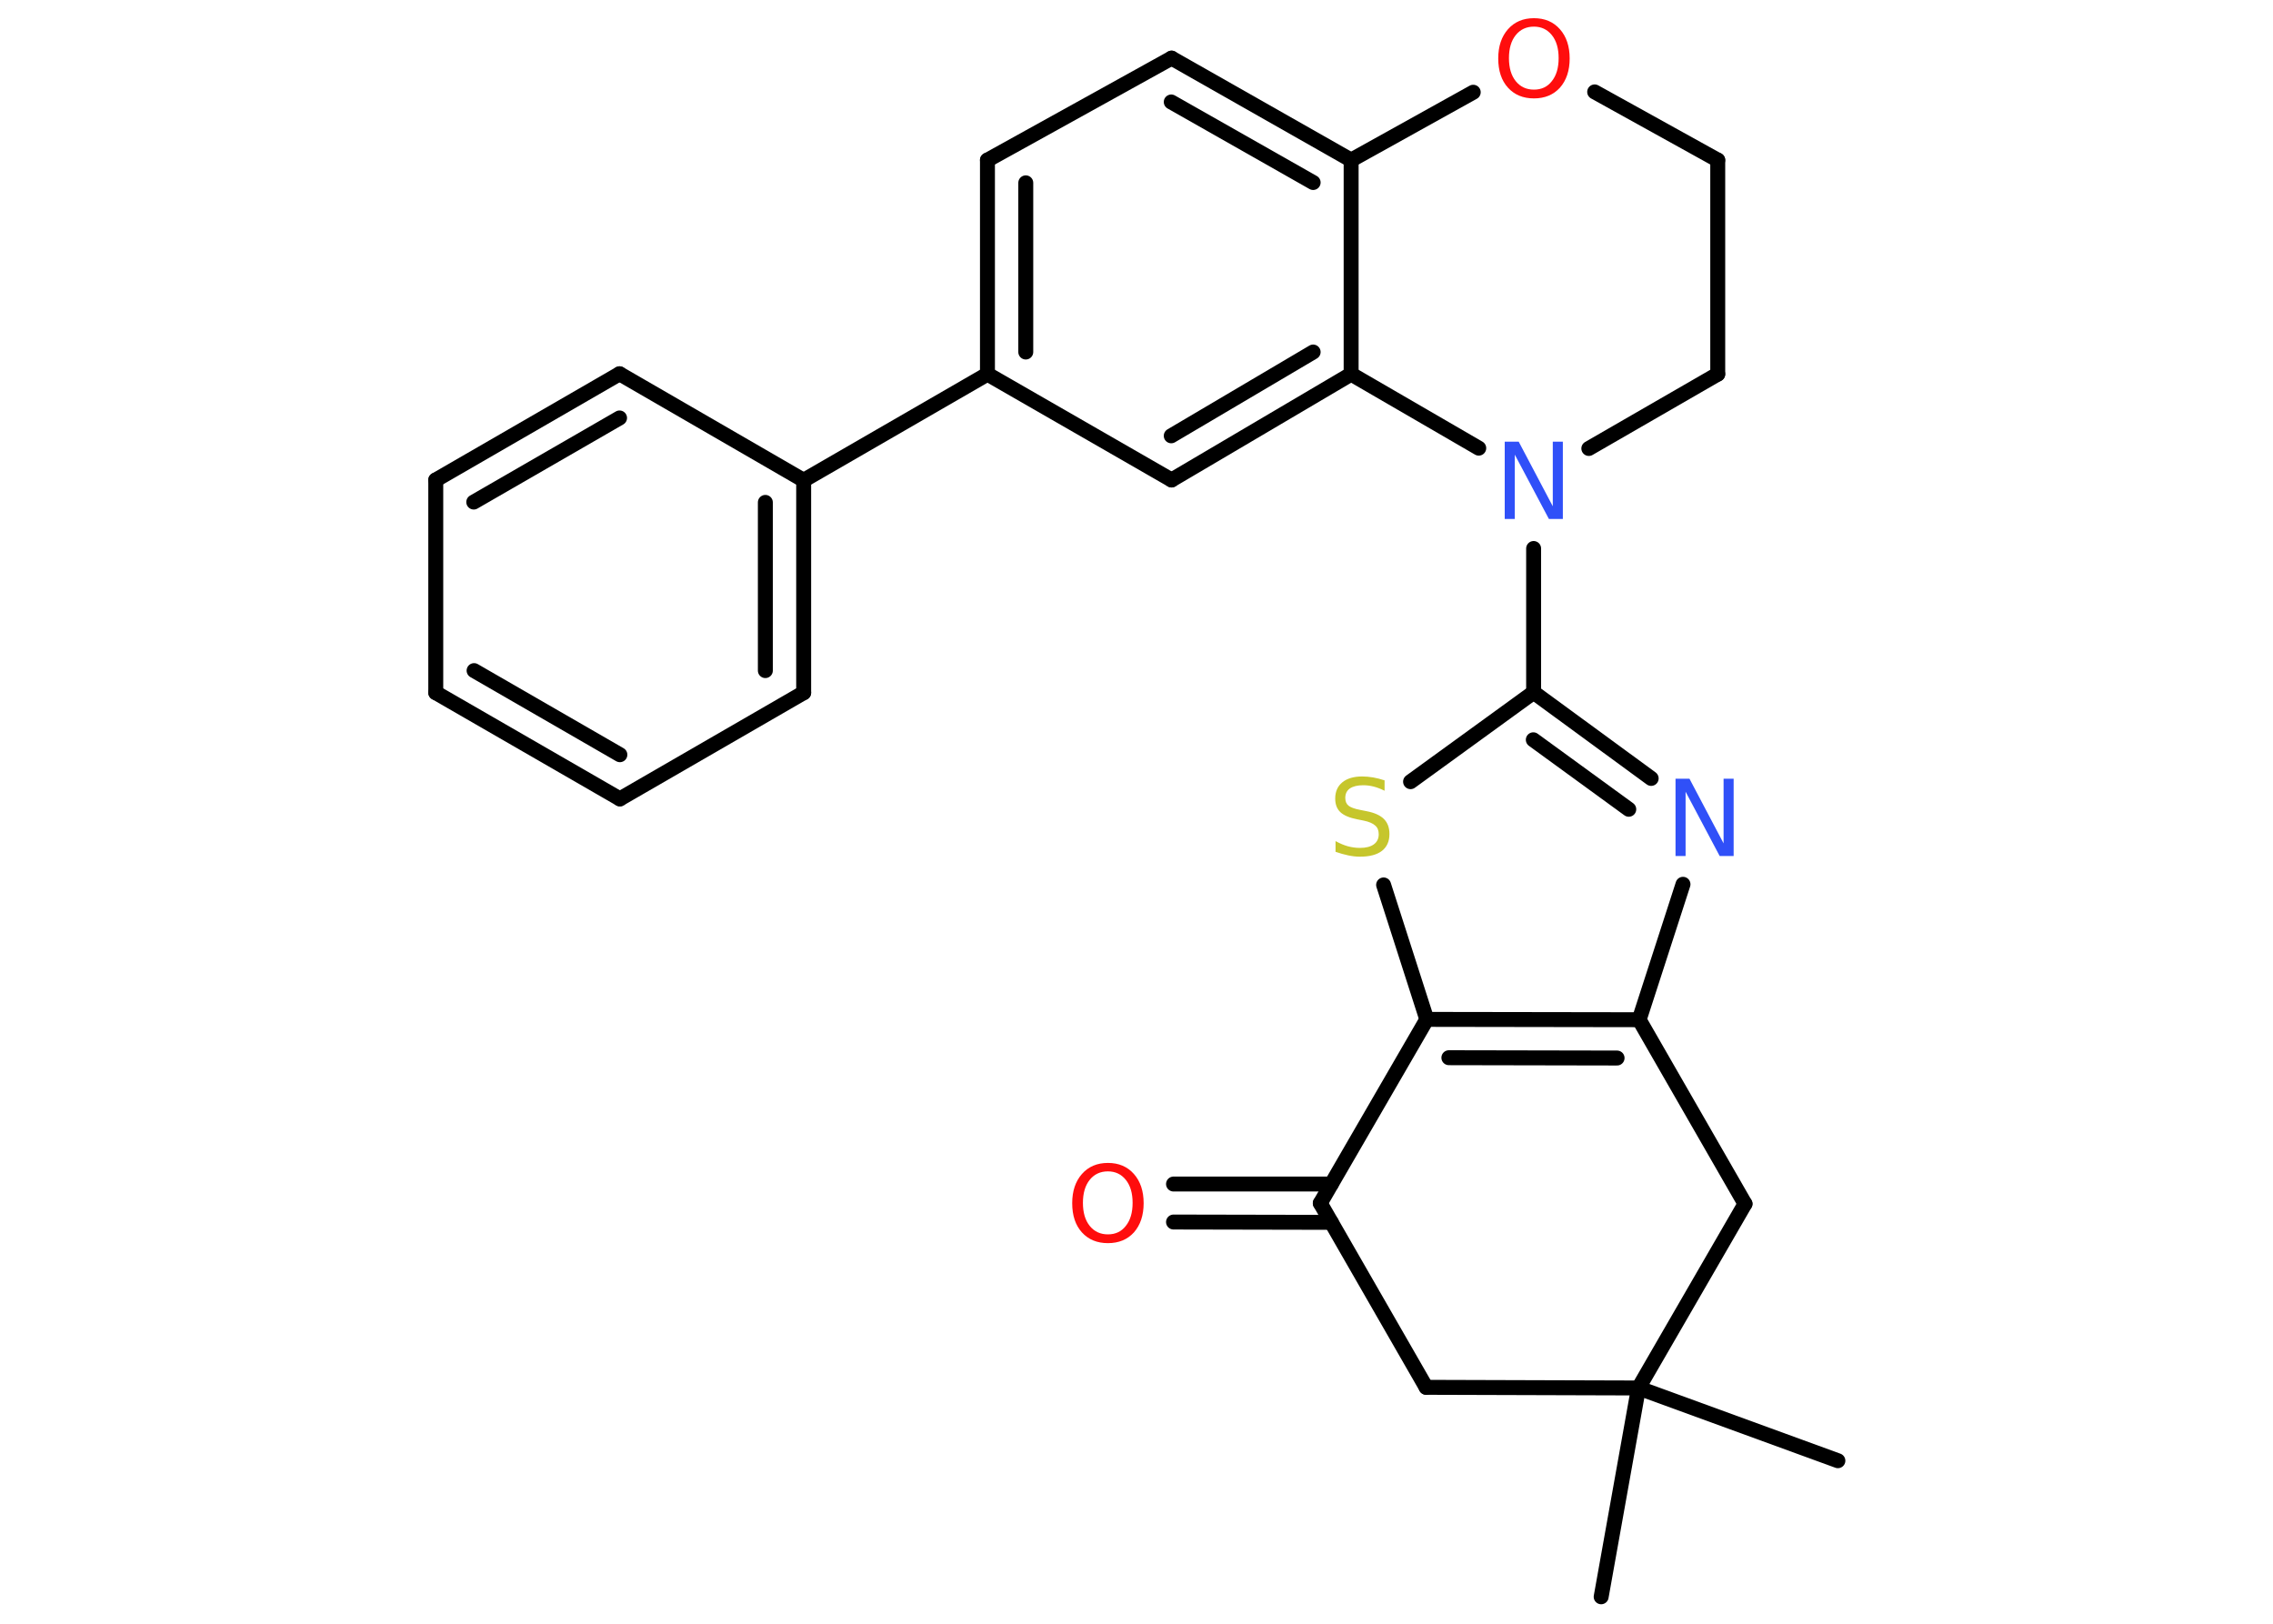 <?xml version='1.0' encoding='UTF-8'?>
<!DOCTYPE svg PUBLIC "-//W3C//DTD SVG 1.1//EN" "http://www.w3.org/Graphics/SVG/1.1/DTD/svg11.dtd">
<svg version='1.2' xmlns='http://www.w3.org/2000/svg' xmlns:xlink='http://www.w3.org/1999/xlink' width='70.0mm' height='50.0mm' viewBox='0 0 70.0 50.0'>
  <desc>Generated by the Chemistry Development Kit (http://github.com/cdk)</desc>
  <g stroke-linecap='round' stroke-linejoin='round' stroke='#000000' stroke-width='.46' fill='#FF0D0D'>
    <rect x='.0' y='.0' width='70.0' height='50.0' fill='#FFFFFF' stroke='none'/>
    <g id='mol1' class='mol'>
      <line id='mol1bnd1' class='bond' x1='49.31' y1='49.17' x2='50.46' y2='42.74'/>
      <line id='mol1bnd2' class='bond' x1='50.46' y1='42.74' x2='56.6' y2='44.98'/>
      <line id='mol1bnd3' class='bond' x1='50.46' y1='42.74' x2='43.92' y2='42.72'/>
      <line id='mol1bnd4' class='bond' x1='43.92' y1='42.72' x2='40.66' y2='37.05'/>
      <g id='mol1bnd5' class='bond'>
        <line x1='41.0' y1='37.64' x2='36.14' y2='37.63'/>
        <line x1='41.0' y1='36.46' x2='36.14' y2='36.46'/>
      </g>
      <line id='mol1bnd6' class='bond' x1='40.66' y1='37.05' x2='43.94' y2='31.39'/>
      <line id='mol1bnd7' class='bond' x1='43.94' y1='31.39' x2='42.61' y2='27.25'/>
      <line id='mol1bnd8' class='bond' x1='43.44' y1='24.07' x2='47.23' y2='21.32'/>
      <line id='mol1bnd9' class='bond' x1='47.23' y1='21.32' x2='47.23' y2='16.89'/>
      <line id='mol1bnd10' class='bond' x1='48.93' y1='13.81' x2='52.9' y2='11.52'/>
      <line id='mol1bnd11' class='bond' x1='52.9' y1='11.52' x2='52.9' y2='4.93'/>
      <line id='mol1bnd12' class='bond' x1='52.9' y1='4.93' x2='49.11' y2='2.83'/>
      <line id='mol1bnd13' class='bond' x1='45.37' y1='2.84' x2='41.61' y2='4.93'/>
      <g id='mol1bnd14' class='bond'>
        <line x1='41.61' y1='4.93' x2='36.08' y2='1.79'/>
        <line x1='40.44' y1='5.62' x2='36.07' y2='3.14'/>
      </g>
      <line id='mol1bnd15' class='bond' x1='36.08' y1='1.79' x2='30.41' y2='4.93'/>
      <g id='mol1bnd16' class='bond'>
        <line x1='30.41' y1='4.93' x2='30.41' y2='11.52'/>
        <line x1='31.59' y1='5.63' x2='31.59' y2='10.84'/>
      </g>
      <line id='mol1bnd17' class='bond' x1='30.41' y1='11.52' x2='24.75' y2='14.79'/>
      <g id='mol1bnd18' class='bond'>
        <line x1='24.75' y1='21.33' x2='24.75' y2='14.79'/>
        <line x1='23.57' y1='20.65' x2='23.57' y2='15.47'/>
      </g>
      <line id='mol1bnd19' class='bond' x1='24.75' y1='21.33' x2='19.09' y2='24.6'/>
      <g id='mol1bnd20' class='bond'>
        <line x1='13.42' y1='21.33' x2='19.09' y2='24.6'/>
        <line x1='14.6' y1='20.65' x2='19.09' y2='23.24'/>
      </g>
      <line id='mol1bnd21' class='bond' x1='13.42' y1='21.33' x2='13.42' y2='14.78'/>
      <g id='mol1bnd22' class='bond'>
        <line x1='19.08' y1='11.51' x2='13.42' y2='14.78'/>
        <line x1='19.08' y1='12.87' x2='14.59' y2='15.46'/>
      </g>
      <line id='mol1bnd23' class='bond' x1='24.75' y1='14.79' x2='19.08' y2='11.51'/>
      <line id='mol1bnd24' class='bond' x1='30.41' y1='11.52' x2='36.08' y2='14.78'/>
      <g id='mol1bnd25' class='bond'>
        <line x1='36.08' y1='14.78' x2='41.61' y2='11.52'/>
        <line x1='36.07' y1='13.42' x2='40.44' y2='10.84'/>
      </g>
      <line id='mol1bnd26' class='bond' x1='41.61' y1='4.93' x2='41.61' y2='11.52'/>
      <line id='mol1bnd27' class='bond' x1='45.54' y1='13.8' x2='41.61' y2='11.52'/>
      <g id='mol1bnd28' class='bond'>
        <line x1='50.85' y1='23.97' x2='47.23' y2='21.32'/>
        <line x1='50.16' y1='24.92' x2='47.22' y2='22.78'/>
      </g>
      <line id='mol1bnd29' class='bond' x1='51.83' y1='27.23' x2='50.48' y2='31.4'/>
      <g id='mol1bnd30' class='bond'>
        <line x1='50.48' y1='31.4' x2='43.94' y2='31.39'/>
        <line x1='49.8' y1='32.58' x2='44.62' y2='32.57'/>
      </g>
      <line id='mol1bnd31' class='bond' x1='50.48' y1='31.4' x2='53.74' y2='37.07'/>
      <line id='mol1bnd32' class='bond' x1='50.46' y1='42.74' x2='53.74' y2='37.07'/>
      <path id='mol1atm6' class='atom' d='M34.12 36.07q-.35 .0 -.56 .26q-.21 .26 -.21 .71q.0 .45 .21 .71q.21 .26 .56 .26q.35 .0 .55 -.26q.21 -.26 .21 -.71q.0 -.45 -.21 -.71q-.21 -.26 -.55 -.26zM34.12 35.81q.5 .0 .8 .34q.3 .34 .3 .9q.0 .56 -.3 .9q-.3 .33 -.8 .33q-.5 .0 -.8 -.33q-.3 -.33 -.3 -.9q.0 -.56 .3 -.9q.3 -.34 .8 -.34z' stroke='none'/>
      <path id='mol1atm8' class='atom' d='M42.64 24.04v.31q-.18 -.09 -.34 -.13q-.16 -.04 -.32 -.04q-.26 .0 -.41 .1q-.14 .1 -.14 .29q.0 .16 .1 .24q.1 .08 .36 .13l.2 .04q.36 .07 .53 .24q.17 .17 .17 .46q.0 .34 -.23 .52q-.23 .18 -.68 .18q-.17 .0 -.36 -.04q-.19 -.04 -.39 -.11v-.33q.2 .11 .38 .16q.19 .05 .37 .05q.28 .0 .43 -.11q.15 -.11 .15 -.31q.0 -.18 -.11 -.27q-.11 -.1 -.35 -.15l-.2 -.04q-.36 -.07 -.52 -.22q-.16 -.15 -.16 -.42q.0 -.32 .22 -.5q.22 -.18 .61 -.18q.16 .0 .34 .03q.17 .03 .35 .09z' stroke='none' fill='#C6C62C'/>
      <path id='mol1atm10' class='atom' d='M46.34 13.6h.43l1.05 1.99v-1.99h.31v2.38h-.43l-1.05 -1.98v1.98h-.31v-2.38z' stroke='none' fill='#3050F8'/>
      <path id='mol1atm13' class='atom' d='M47.24 .82q-.35 .0 -.56 .26q-.21 .26 -.21 .71q.0 .45 .21 .71q.21 .26 .56 .26q.35 .0 .55 -.26q.21 -.26 .21 -.71q.0 -.45 -.21 -.71q-.21 -.26 -.55 -.26zM47.24 .56q.5 .0 .8 .34q.3 .34 .3 .9q.0 .56 -.3 .9q-.3 .33 -.8 .33q-.5 .0 -.8 -.33q-.3 -.33 -.3 -.9q.0 -.56 .3 -.9q.3 -.34 .8 -.34z' stroke='none'/>
      <path id='mol1atm26' class='atom' d='M51.6 23.98h.43l1.05 1.99v-1.99h.31v2.38h-.43l-1.05 -1.98v1.98h-.31v-2.38z' stroke='none' fill='#3050F8'/>
    </g>
  </g>
</svg>
